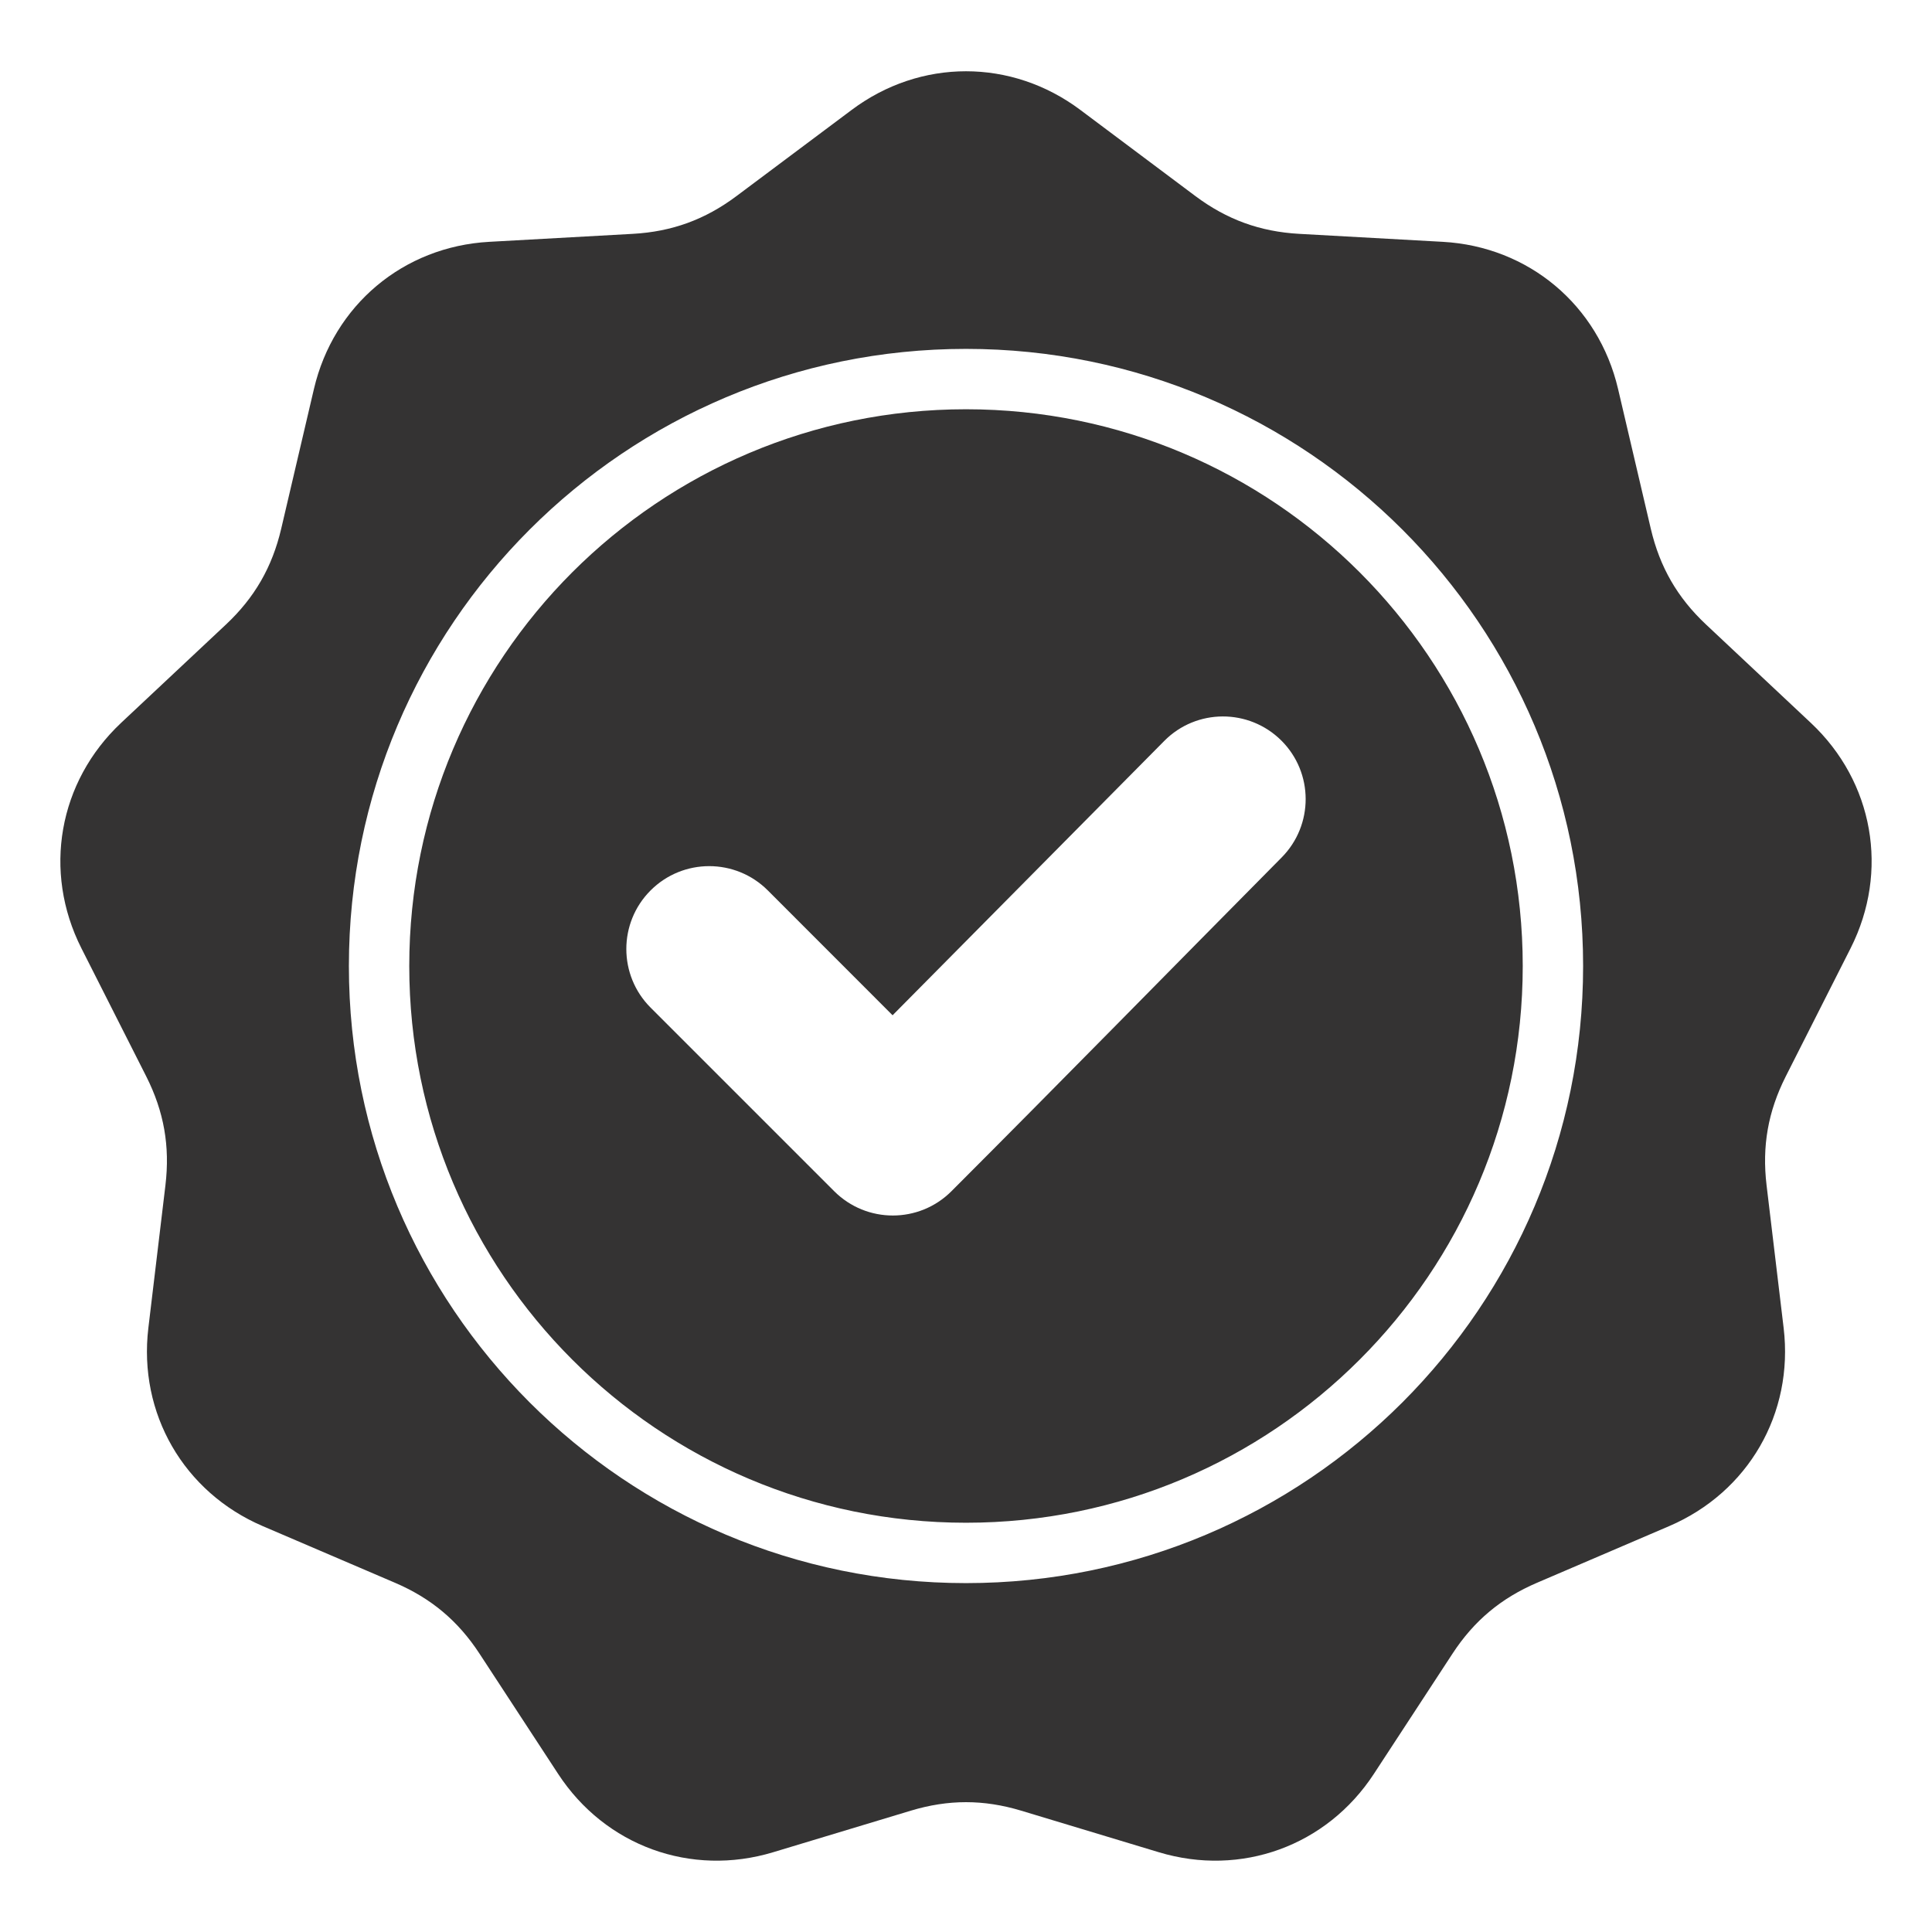<svg width="24" height="24" viewBox="0 0 24 24" fill="none" xmlns="http://www.w3.org/2000/svg">
<path fill-rule="evenodd" clip-rule="evenodd" d="M13.421 1.366L14.85 2.436C15.241 2.728 15.653 2.878 16.14 2.905L17.922 3.004C18.989 3.063 19.856 3.791 20.1 4.831L20.507 6.569C20.619 7.045 20.837 7.424 21.193 7.758L22.495 8.98C23.274 9.711 23.471 10.825 22.989 11.779L22.183 13.372C21.963 13.808 21.887 14.239 21.945 14.724L22.157 16.496C22.284 17.558 21.718 18.537 20.735 18.958L19.095 19.661C18.646 19.853 18.31 20.134 18.043 20.543L17.066 22.037C16.481 22.931 15.418 23.318 14.395 23.009L12.686 22.493C12.219 22.352 11.781 22.352 11.314 22.493L9.605 23.009C8.582 23.318 7.519 22.931 6.934 22.037L5.957 20.543C5.69 20.134 5.354 19.853 4.905 19.661L3.264 18.958C2.282 18.537 1.716 17.557 1.843 16.496L2.055 14.724C2.113 14.239 2.037 13.808 1.817 13.372L1.011 11.779C0.529 10.825 0.726 9.711 1.505 8.979L2.807 7.758C3.163 7.424 3.381 7.045 3.493 6.569L3.9 4.831C4.144 3.791 5.01 3.063 6.078 3.004L7.86 2.905C8.347 2.878 8.759 2.728 9.15 2.435L10.579 1.366C11.434 0.725 12.566 0.725 13.421 1.366ZM11.088 12.612L9.538 11.061C9.136 10.659 8.484 10.659 8.082 11.061C7.68 11.463 7.68 12.115 8.082 12.517L10.363 14.798C10.765 15.2 11.417 15.2 11.819 14.798C13.193 13.423 14.553 12.033 15.921 10.652C16.32 10.249 16.319 9.599 15.917 9.199C15.514 8.799 14.863 8.8 14.463 9.204L11.088 12.612ZM12 4.334C9.883 4.334 7.966 5.192 6.579 6.579C5.192 7.966 4.334 9.883 4.334 12C4.334 14.117 5.192 16.033 6.579 17.421C7.966 18.808 9.883 19.666 12 19.666C14.117 19.666 16.033 18.808 17.421 17.421C18.808 16.033 19.666 14.117 19.666 12C19.666 9.883 18.808 7.966 17.421 6.579C16.033 5.192 14.117 4.334 12 4.334ZM16.89 7.109C15.639 5.858 13.91 5.084 12 5.084C10.09 5.084 8.361 5.858 7.109 7.109C5.858 8.361 5.084 10.09 5.084 12C5.084 13.91 5.858 15.639 7.109 16.89C8.361 18.142 10.09 18.916 12 18.916C13.91 18.916 15.639 18.142 16.89 16.89C18.142 15.639 18.916 13.91 18.916 12C18.916 10.09 18.142 8.361 16.89 7.109Z" fill="#343333"/>
</svg>
